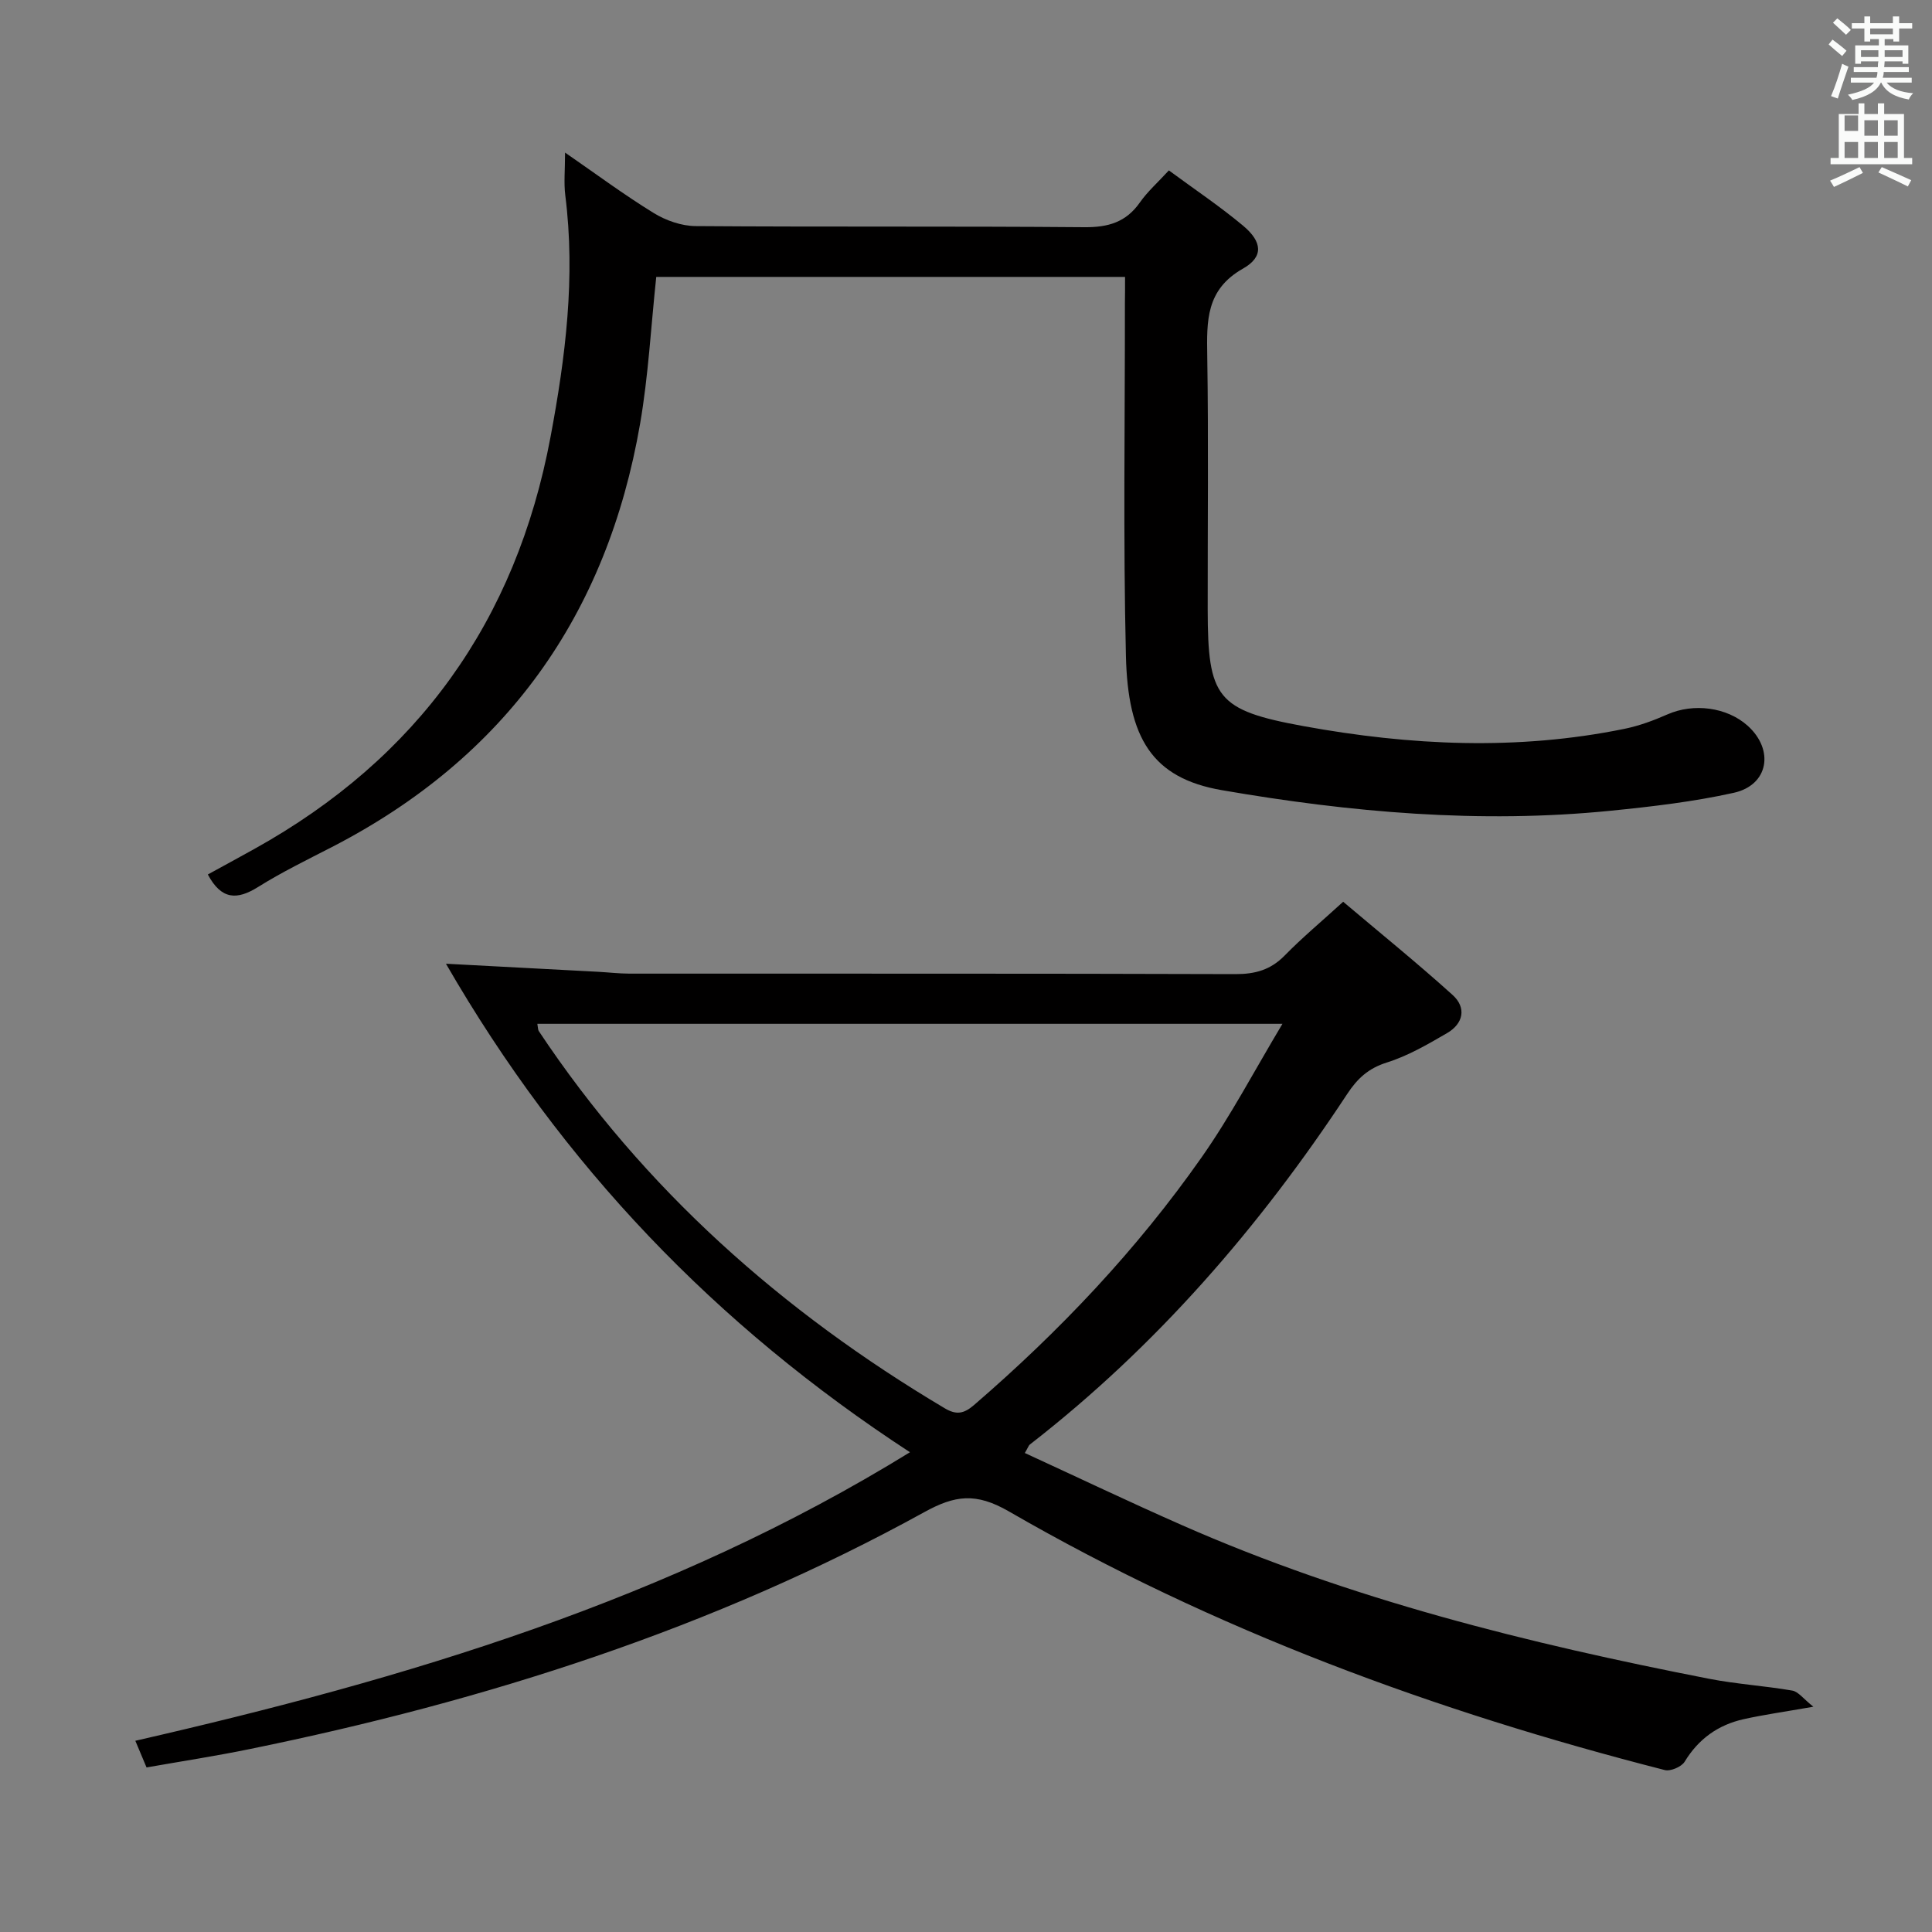<svg enable-background="new 0 0 400 400" viewBox="0 0 400 400" xmlns="http://www.w3.org/2000/svg"><rect x="0" y="0" width="400" height="400" fill="#808080" stroke="none"/><path d="m378.6 9.2.8-1c.9.7 1.9 1.4 2.9 2.3l-.9 1.1c-1.1-.9-2-1.7-2.8-2.4zm.5 10.7c.9-2.1 1.6-4.3 2.3-6.7.4.2.8.4 1.3.6-.7 2.1-1.5 4.3-2.2 6.6zm.4-15.2.9-.9c1 .8 2 1.6 2.8 2.4l-1 1c-1-.9-1.9-1.8-2.7-2.5zm12.5-1.3h1.2v1.4h2.7v1.1h-2.7v2.7h-1.2v-.5h-1.8v1.3h4.9v3.8h-1.2v-.5h-3.7c0 .4-.1.9-.1 1.2h5.1v1h-5.2c0 .5-.1.9-.2 1.2h6v1h-5.2c1.1 1.3 2.9 2 5.5 2.2-.4.4-.7.8-.9 1.3-2.9-.5-4.8-1.6-5.7-3.5h-.1c-.8 1.7-2.7 2.9-5.9 3.6-.2-.4-.6-.8-.9-1.1 2.8-.6 4.6-1.4 5.4-2.5h-4.8v-1h5.3c.1-.3.2-.7.2-1.2h-4.9v-1h5c0-.4 0-.8.1-1.2h-3.6v.5h-1.2v-3.8h4.9v-1.3h-1.8v.5h-1.2v-2.7h-2.6v-1.1h2.6v-1.4h1.2v1.4h4.7v-1.4zm-6.7 8.4h3.6c0-.4 0-.9 0-1.4h-3.6zm1.9-4.7h4.7v-1.2h-4.7zm6.7 3.3h-3.7v1.4h3.7z" fill="#fafbfa"/><path d="m384.7 21.4h1.3v2.2h2.8v-2.2h1.3v2.2h4.1v9.1h1.7v1.3h-16.9v-1.3h1.7v-9.1h4.1v-2.2zm.3 13.2.7 1.2c-1.8.9-3.8 1.9-6 2.9-.2-.4-.5-.8-.8-1.3 2.4-1 4.4-2 6.1-2.8zm-3.1-7.5h2.8v-3.2h-2.8v4.2zm0 5.6h2.8v-3.3h-2.8zm4.1-4.6h2.8v-3.2h-2.8zm0 4.6h2.8v-3.3h-2.8zm3.6 1.9c2.1.9 4.1 1.8 6.1 2.7l-.7 1.3c-2.2-1.1-4.2-2-6.1-2.9zm3.3-9.7h-2.8v3.2h2.8zm-2.8 7.8h2.8v-3.3h-2.8z" fill="#fafbfa"/><g fill="#010000"><path d="m30.34 365.93c-.85-2.04-1.55-3.7-2.32-5.52 56.01-12.82 110.55-29.02 160.38-59.74-40.23-26.25-71.97-59.37-96.07-101.14 11.52.61 21.52 1.14 31.52 1.67 2.15.12 4.3.37 6.45.38 41.82.02 83.64-.04 125.47.1 4.11.01 7.3-.88 10.21-3.85 3.6-3.68 7.57-6.99 12.11-11.13 7.59 6.42 15.31 12.66 22.66 19.3 2.91 2.63 2.23 5.94-1.16 7.9-4.01 2.33-8.11 4.72-12.49 6.09-3.8 1.2-6.07 3.31-8.17 6.5-18.16 27.57-39.54 52.27-65.72 72.59-.23.18-.33.54-1.03 1.75 10.87 5 21.58 10.11 32.43 14.89 35 15.43 71.85 24.55 109.22 31.85 5.69 1.11 11.53 1.46 17.25 2.45 1.25.22 2.29 1.7 4.36 3.34-6.03 1.06-10.28 1.65-14.45 2.58-5.26 1.18-9.33 4.07-12.2 8.8-.65 1.06-2.93 2.04-4.12 1.73-47.51-12.14-93.25-28.96-135.79-53.55-6.86-3.96-11.19-3.33-17.51.15-43.75 24.1-90.79 39.07-139.54 49.03-6.99 1.44-14.05 2.52-21.49 3.83zm80.91-153.96c.16.88.13 1.25.29 1.49 21.78 32.75 50.41 58.12 84.06 78.11 2.43 1.44 3.98 1.12 6.07-.68 17.71-15.27 33.7-32.15 47.12-51.29 6.03-8.59 10.94-17.97 16.73-27.63-52.27 0-103.21 0-154.27 0z"/><path d="m232.93 57.33c-32.85 0-65.08 0-97.06 0-1.1 10.32-1.63 20.45-3.34 30.37-6.84 39.62-27.83 69.13-63.79 87.66-5.17 2.66-10.42 5.22-15.34 8.3-4.31 2.69-7.56 2.67-10.37-2.61 3.15-1.73 6.41-3.49 9.64-5.29 33.81-18.79 54.16-47.16 61.3-85.24 3.12-16.61 5.2-33.16 3.07-50.05-.33-2.61-.05-5.29-.05-8.88 6.43 4.44 12.24 8.76 18.38 12.53 2.51 1.54 5.74 2.67 8.66 2.69 26.83.2 53.66 0 80.48.23 4.91.04 8.61-1.02 11.48-5.11 1.59-2.27 3.72-4.15 6.01-6.65 5.3 3.91 10.55 7.42 15.37 11.45 3.98 3.33 4.29 6.44-.02 8.88-7.71 4.36-7.51 10.86-7.4 18.13.27 17.49.07 34.99.09 52.49.03 18.24 1.82 20.82 19.86 24.11 22.05 4.02 44.24 5.09 66.41.56 3.05-.62 6.05-1.73 8.91-2.99 5.39-2.38 12.3-1.53 16.62 2.35 5.55 5 4.32 12.28-2.87 13.88-8.38 1.86-16.99 2.86-25.55 3.72-27.01 2.7-53.8.34-80.43-4.26-14.55-2.51-19.47-10.88-19.88-27.76-.58-24.31-.19-48.65-.21-72.98.03-1.67.03-3.32.03-5.53z"/></g></svg>